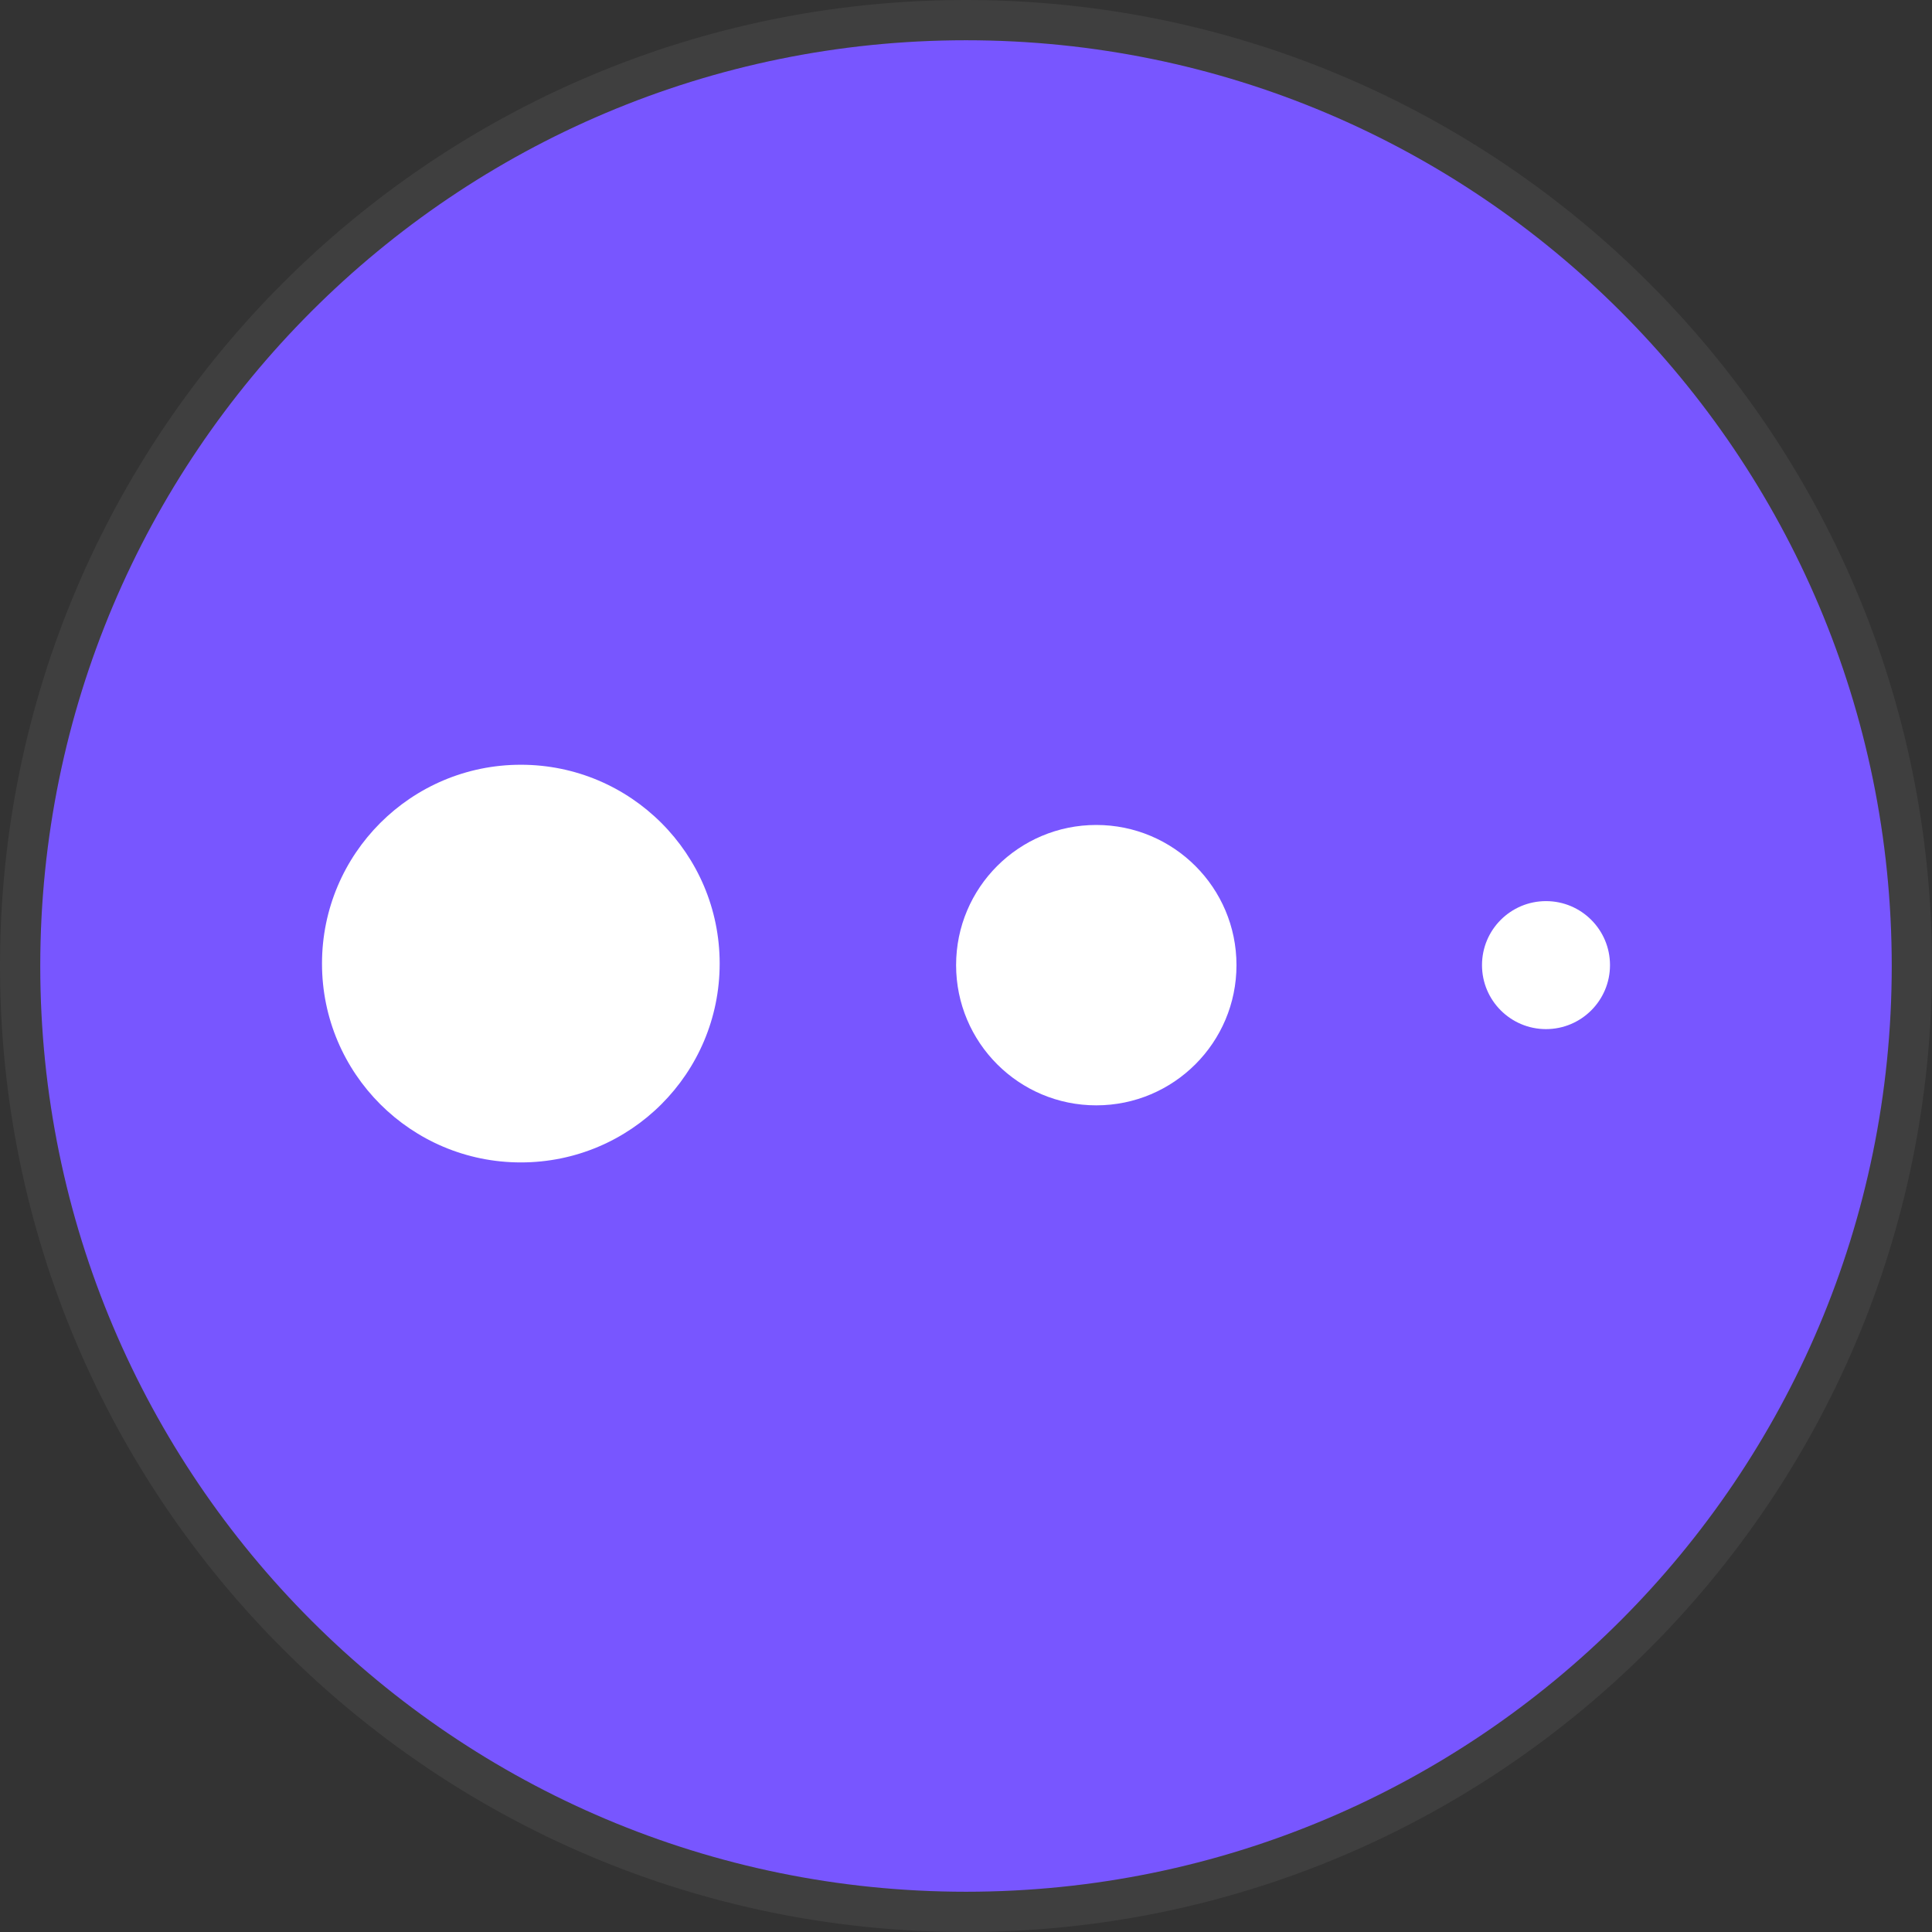 <svg width="24" height="24" viewBox="0 0 24 24" fill="none" xmlns="http://www.w3.org/2000/svg">
<rect x="0" y="0" width="24" height="24" fill="#333333" stroke="none"/>
<path d="M23.5 12C23.5 18.351 18.351 23.5 12 23.5C5.649 23.5 0.5 18.351 0.5 12C0.5 5.649 5.649 0.5 12 0.5C18.351 0.5 23.5 5.649 23.5 12Z" fill="#7856FF"/>
<path fill-rule="evenodd" clip-rule="evenodd" d="M24 12C24 18.627 18.627 24 12 24C5.373 24 0 18.627 0 12C0 5.373 5.373 0 12 0C18.627 0 24 5.373 24 12ZM12 23.5C18.351 23.5 23.5 18.351 23.5 12C23.5 5.649 18.351 0.5 12 0.5C5.649 0.5 0.5 5.649 0.5 12C0.5 18.351 5.649 23.5 12 23.5Z" fill="white" fill-opacity="0.06"/>
<path fill-rule="evenodd" clip-rule="evenodd" d="M6.47 14.44C7.834 14.44 8.94 13.335 8.94 11.97C8.94 10.606 7.834 9.5 6.47 9.5C5.106 9.5 4 10.606 4 11.97C4 13.335 5.106 14.44 6.47 14.44ZM13.618 13.731C14.58 13.731 15.36 12.951 15.36 11.989C15.36 11.027 14.58 10.248 13.618 10.248C12.657 10.248 11.877 11.027 11.877 11.989C11.877 12.951 12.657 13.731 13.618 13.731ZM20 11.989C20 12.428 19.644 12.784 19.205 12.784C18.766 12.784 18.41 12.428 18.41 11.989C18.41 11.55 18.766 11.194 19.205 11.194C19.644 11.194 20 11.55 20 11.989Z" fill="white"/>
</svg>
